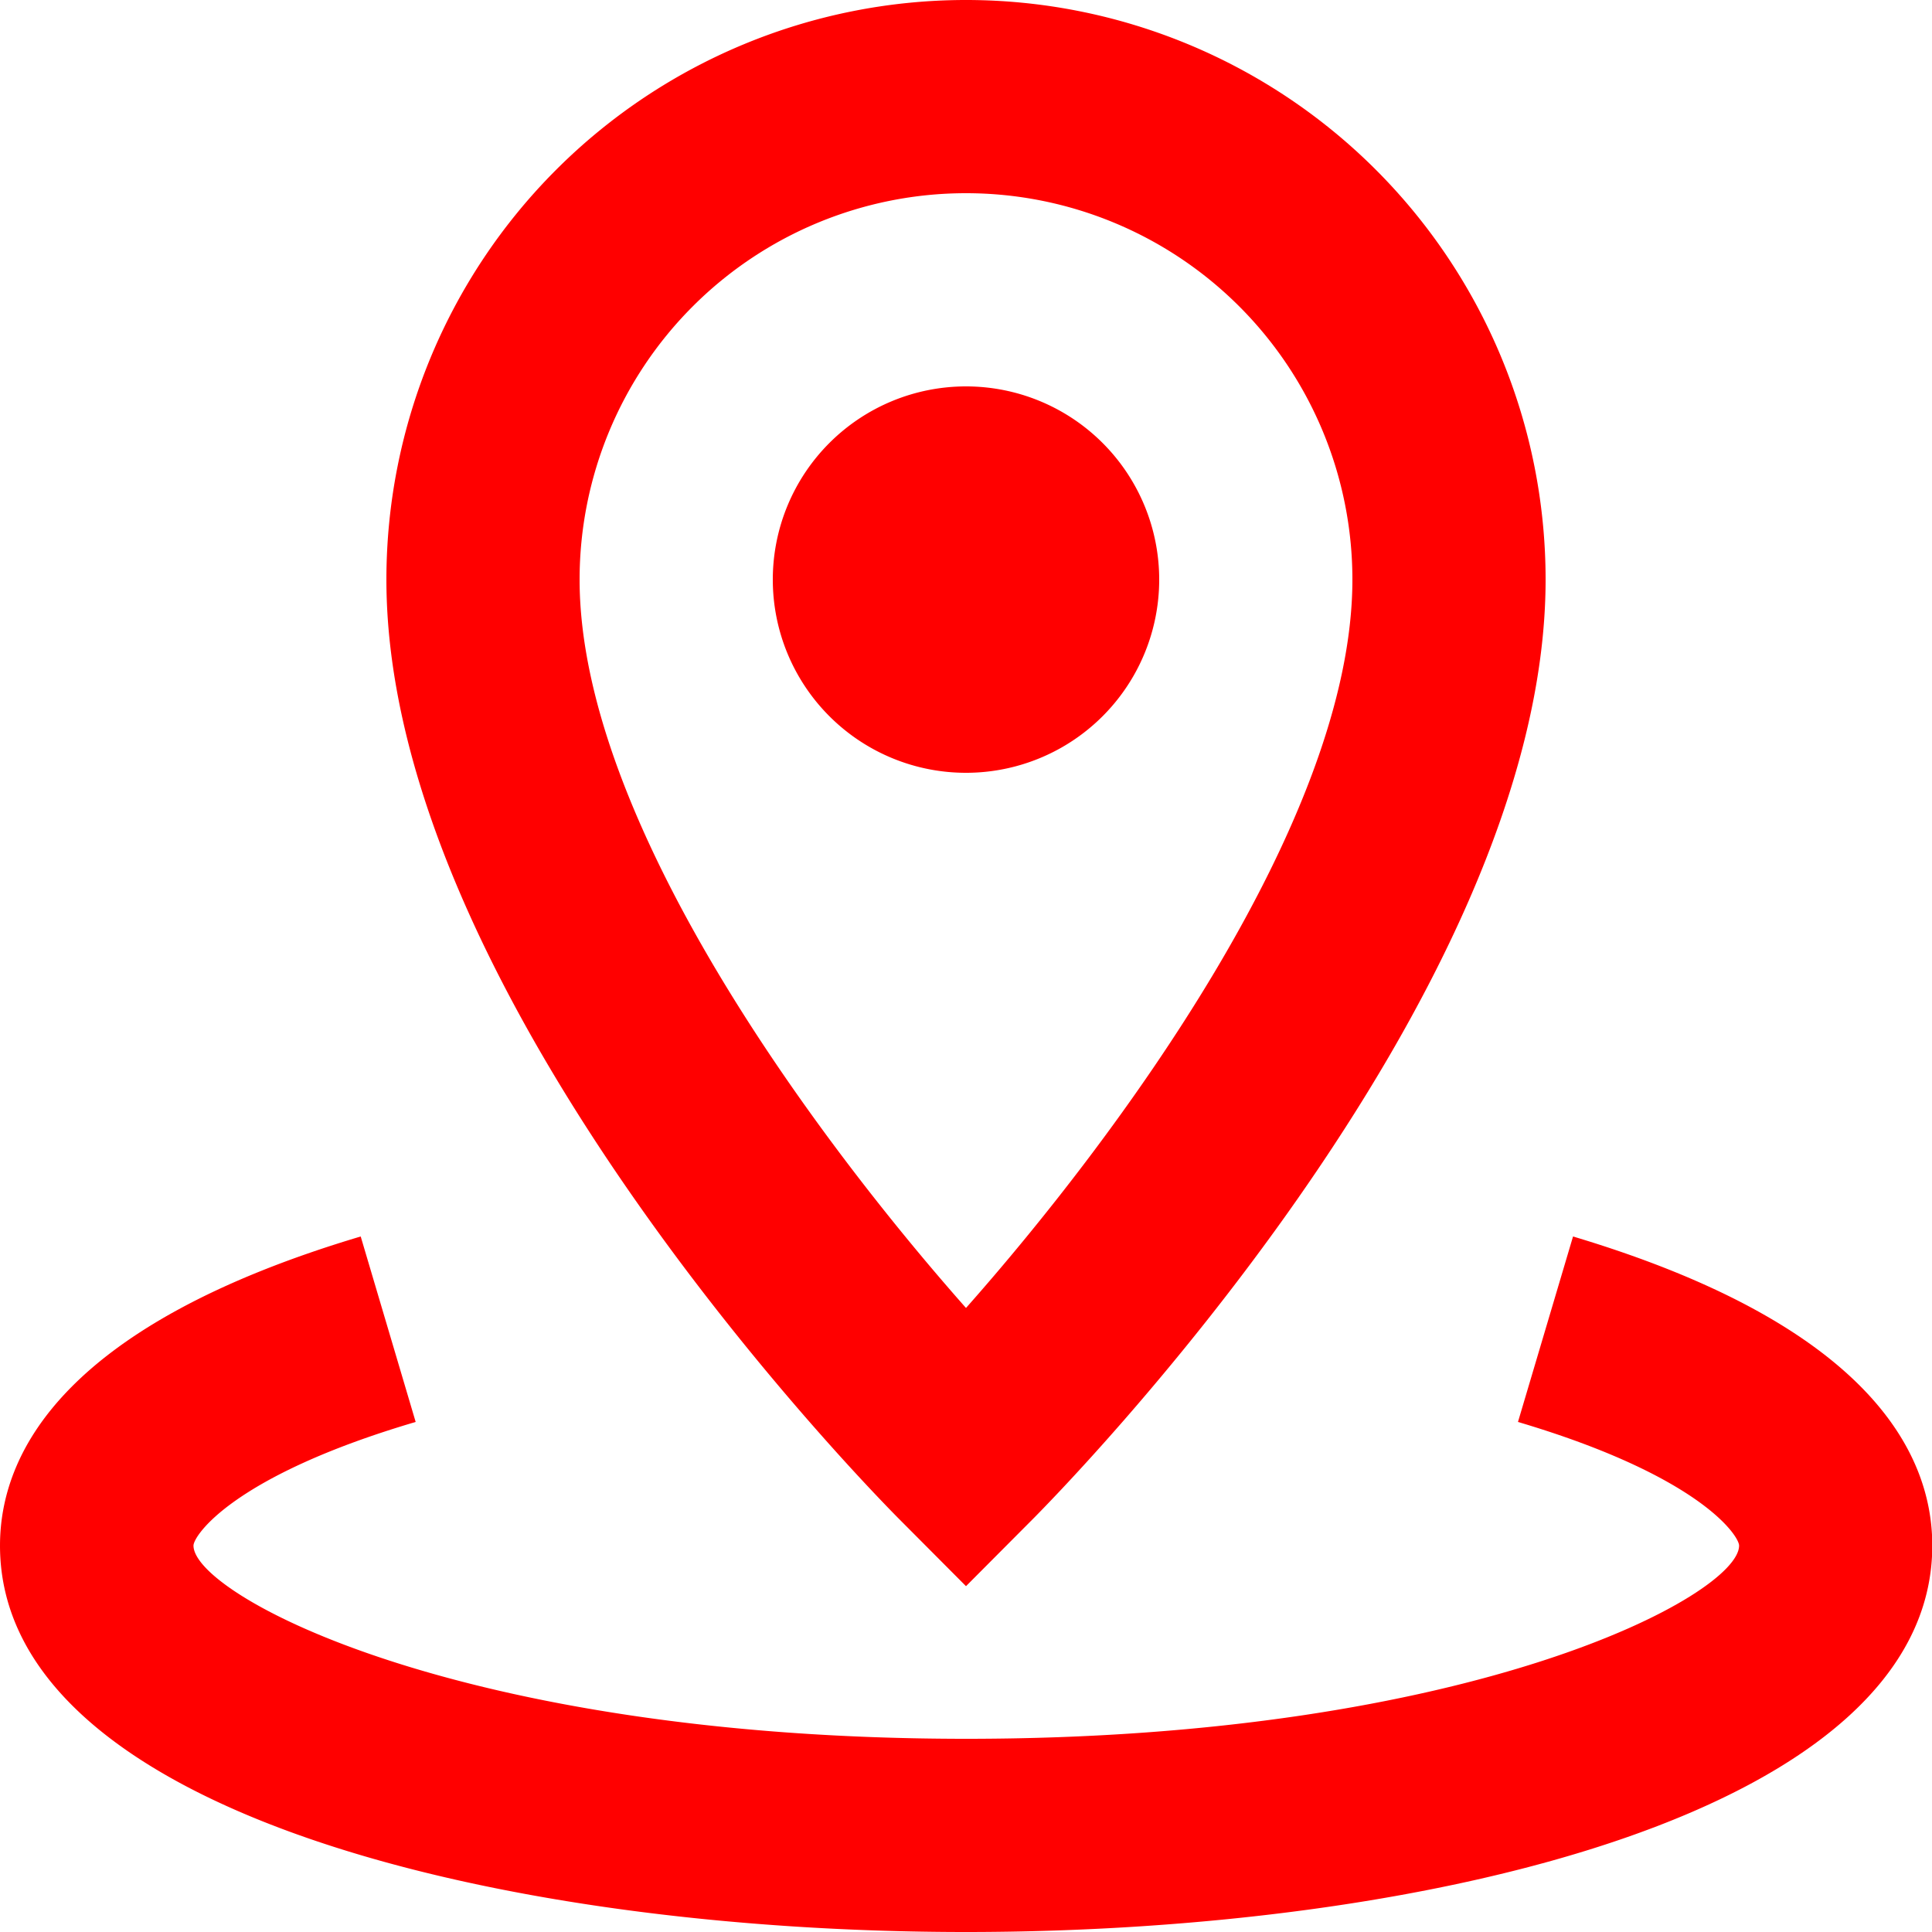 <svg xmlns="http://www.w3.org/2000/svg" width="20" height="20" viewBox="0 0 20 20">
  <path id="map" d="M584,4746a4,4,0,0,1,8,0c0,2.5-2.459,5.8-4,7.54C586.46,4751.8,584,4748.5,584,4746Zm3.293,9.71.707.71.707-.71c.216-.22,5.293-5.35,5.293-9.71a6,6,0,0,0-12,0C582,4750.36,587.077,4755.49,587.293,4755.71ZM588,4748a2,2,0,1,1,2-2A2,2,0,0,1,588,4748Zm0,12c-4.816,0-10-1.25-10-4,0-.95.648-2.28,3.734-3.2l.569,1.92c-1.9.56-2.3,1.18-2.3,1.28,0,.51,2.75,2,8,2s8-1.49,8-2c0-.1-.4-.72-2.289-1.28l.57-1.92c3.074.92,3.719,2.25,3.719,3.2C598,4758.75,592.816,4760,588,4760Z" transform="translate(-578 -4740)" fill="red" fill-rule="evenodd"/>
</svg>
